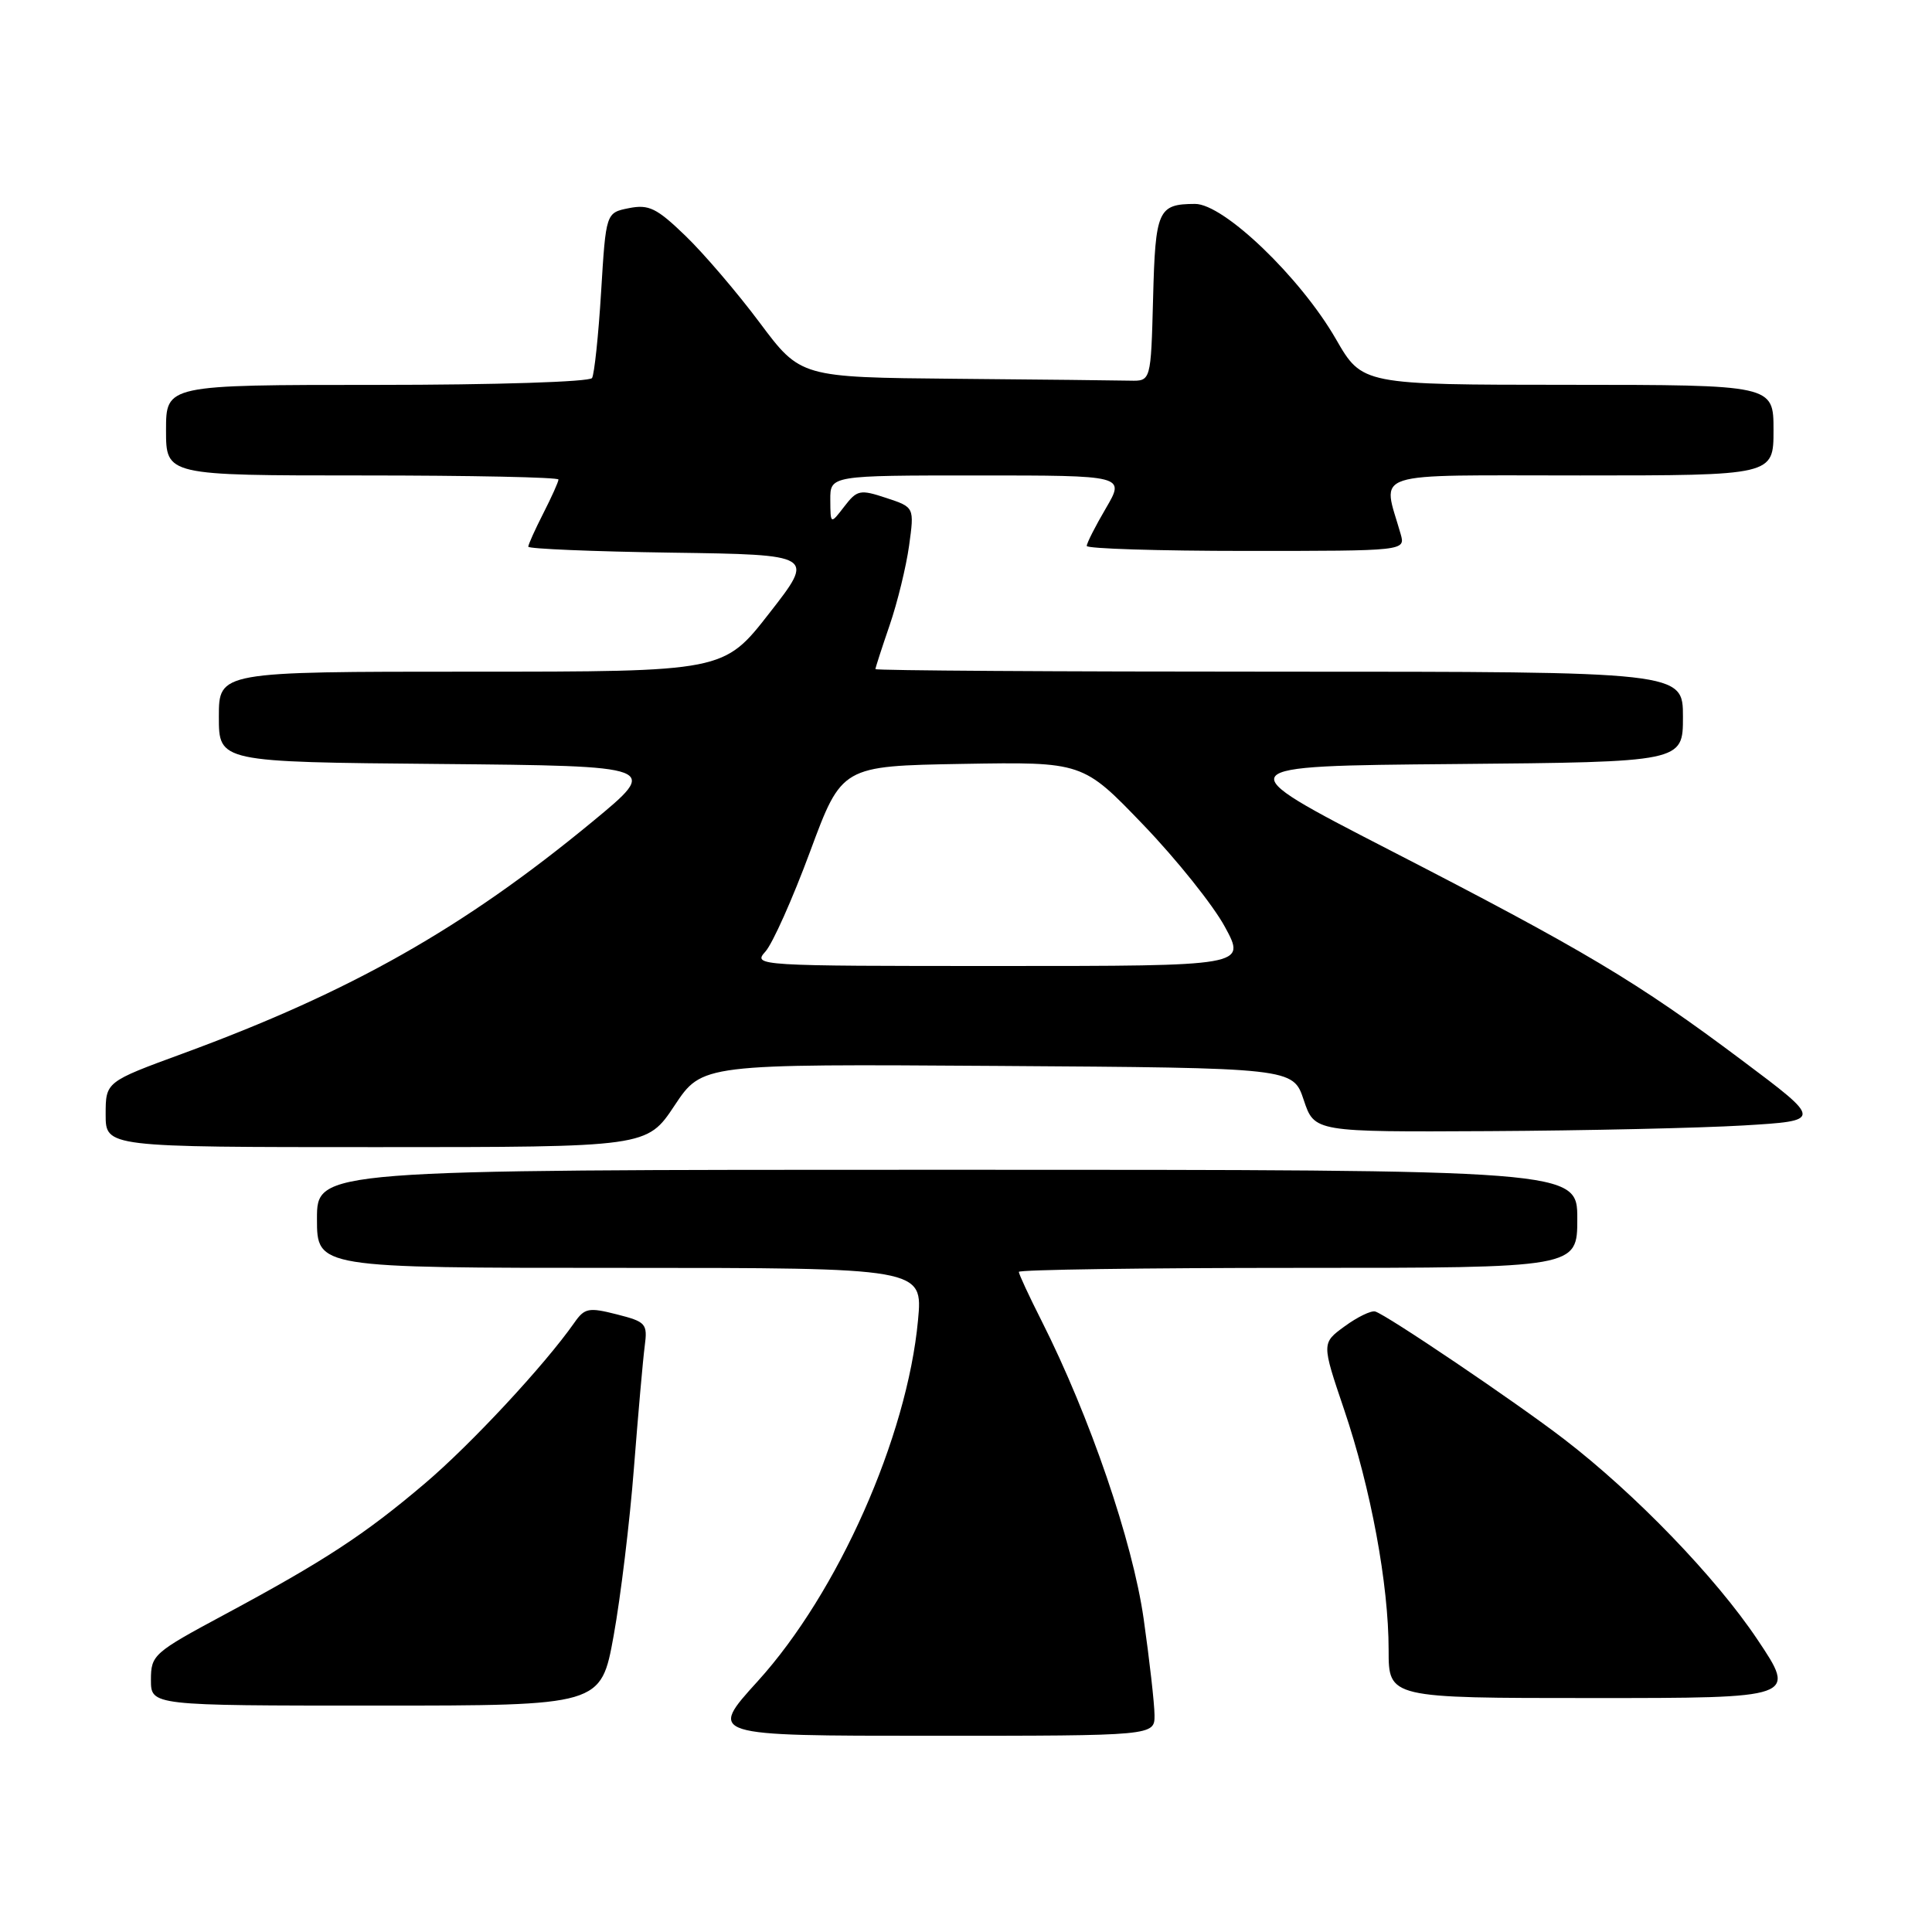 <?xml version="1.0" encoding="UTF-8" standalone="no"?>
<!DOCTYPE svg PUBLIC "-//W3C//DTD SVG 1.1//EN" "http://www.w3.org/Graphics/SVG/1.1/DTD/svg11.dtd" >
<svg xmlns="http://www.w3.org/2000/svg" xmlns:xlink="http://www.w3.org/1999/xlink" version="1.1" viewBox="0 0 256 256">
 <g >
 <path fill="currentColor"
d=" M 152.98 227.25 C 152.97 225.74 152.32 220.00 151.54 214.50 C 150.08 204.26 144.41 187.70 138.03 175.05 C 136.36 171.75 135.00 168.82 135.00 168.53 C 135.00 168.24 151.65 168.00 172.00 168.00 C 209.00 168.00 209.00 168.00 209.00 161.50 C 209.00 155.00 209.00 155.00 125.50 155.00 C 42.00 155.00 42.00 155.00 42.00 161.50 C 42.00 168.00 42.00 168.00 82.14 168.00 C 122.29 168.00 122.29 168.00 121.64 174.95 C 120.20 190.41 111.04 211.04 100.42 222.75 C 93.83 230.00 93.83 230.00 123.42 230.00 C 153.00 230.00 153.00 230.00 152.98 227.25 Z  M 81.31 216.75 C 82.23 211.66 83.45 201.65 84.00 194.50 C 84.56 187.35 85.20 180.08 85.43 178.35 C 85.82 175.39 85.59 175.14 81.73 174.16 C 78.00 173.21 77.46 173.32 76.10 175.27 C 72.17 180.88 62.40 191.39 56.28 196.58 C 48.32 203.34 43.00 206.82 29.75 213.94 C 20.34 218.99 20.00 219.29 20.00 222.59 C 20.00 226.00 20.00 226.00 49.82 226.00 C 79.63 226.00 79.63 226.00 81.31 216.75 Z  M 232.87 217.25 C 227.36 209.01 216.68 197.94 207.24 190.69 C 200.88 185.80 183.74 174.22 182.22 173.78 C 181.68 173.63 179.86 174.51 178.18 175.74 C 175.12 177.97 175.12 177.97 178.09 186.74 C 181.65 197.24 184.00 209.92 184.00 218.63 C 184.00 225.00 184.00 225.00 211.03 225.00 C 238.06 225.00 238.06 225.00 232.87 217.25 Z  M 89.38 146.49 C 93.04 140.98 93.04 140.98 132.18 141.24 C 171.33 141.50 171.33 141.50 172.75 145.75 C 174.17 150.00 174.17 150.00 197.33 149.88 C 210.07 149.81 225.22 149.47 231.00 149.13 C 241.50 148.50 241.50 148.50 230.80 140.48 C 216.92 130.08 210.02 125.96 184.00 112.57 C 162.50 101.50 162.50 101.50 192.75 101.24 C 223.00 100.97 223.00 100.97 223.00 94.99 C 223.00 89.00 223.00 89.00 169.50 89.00 C 140.07 89.00 116.00 88.85 116.00 88.66 C 116.00 88.47 116.85 85.85 117.88 82.85 C 118.91 79.85 120.07 75.10 120.46 72.30 C 121.16 67.21 121.16 67.21 117.43 65.98 C 113.96 64.83 113.57 64.91 111.87 67.12 C 110.04 69.50 110.04 69.50 110.02 66.25 C 110.00 63.00 110.00 63.00 129.54 63.00 C 149.08 63.00 149.08 63.00 146.54 67.34 C 145.14 69.72 144.00 71.97 144.00 72.34 C 144.00 72.70 153.50 73.00 165.12 73.00 C 186.23 73.00 186.23 73.00 185.59 70.75 C 183.18 62.27 180.92 63.00 209.38 63.00 C 235.00 63.00 235.00 63.00 235.00 57.00 C 235.00 51.00 235.00 51.00 207.75 50.99 C 180.50 50.98 180.50 50.98 177.01 44.92 C 172.30 36.74 162.13 26.99 158.34 27.02 C 153.44 27.04 153.09 27.82 152.79 39.54 C 152.50 50.50 152.50 50.50 149.75 50.44 C 148.24 50.40 137.79 50.29 126.54 50.19 C 106.08 50.00 106.08 50.00 100.66 42.75 C 97.68 38.76 93.25 33.58 90.82 31.24 C 87.01 27.56 85.97 27.06 83.34 27.58 C 80.29 28.19 80.29 28.19 79.65 38.68 C 79.30 44.46 78.75 49.59 78.45 50.09 C 78.13 50.60 65.67 51.00 49.94 51.00 C 22.00 51.00 22.00 51.00 22.00 57.00 C 22.00 63.00 22.00 63.00 48.00 63.00 C 62.30 63.00 74.00 63.24 74.00 63.54 C 74.00 63.84 73.10 65.84 72.00 68.00 C 70.90 70.16 70.00 72.15 70.00 72.44 C 70.00 72.72 78.55 73.08 88.99 73.23 C 107.99 73.50 107.99 73.50 101.94 81.25 C 95.90 89.00 95.90 89.00 62.45 89.00 C 29.00 89.00 29.00 89.00 29.00 94.98 C 29.00 100.97 29.00 100.97 58.22 101.23 C 87.44 101.50 87.44 101.50 78.47 108.90 C 61.39 122.99 46.49 131.42 24.25 139.59 C 14.00 143.35 14.00 143.35 14.00 147.68 C 14.00 152.00 14.00 152.00 49.86 152.00 C 85.72 152.00 85.72 152.00 89.38 146.49 Z  M 101.42 126.09 C 102.37 125.04 105.03 119.08 107.34 112.84 C 111.54 101.50 111.54 101.50 127.51 101.22 C 143.48 100.95 143.48 100.95 151.49 109.29 C 155.90 113.88 160.77 119.97 162.31 122.82 C 165.12 128.00 165.12 128.00 132.41 128.00 C 100.28 128.00 99.72 127.97 101.42 126.09 Z "/>
</g>
</svg>